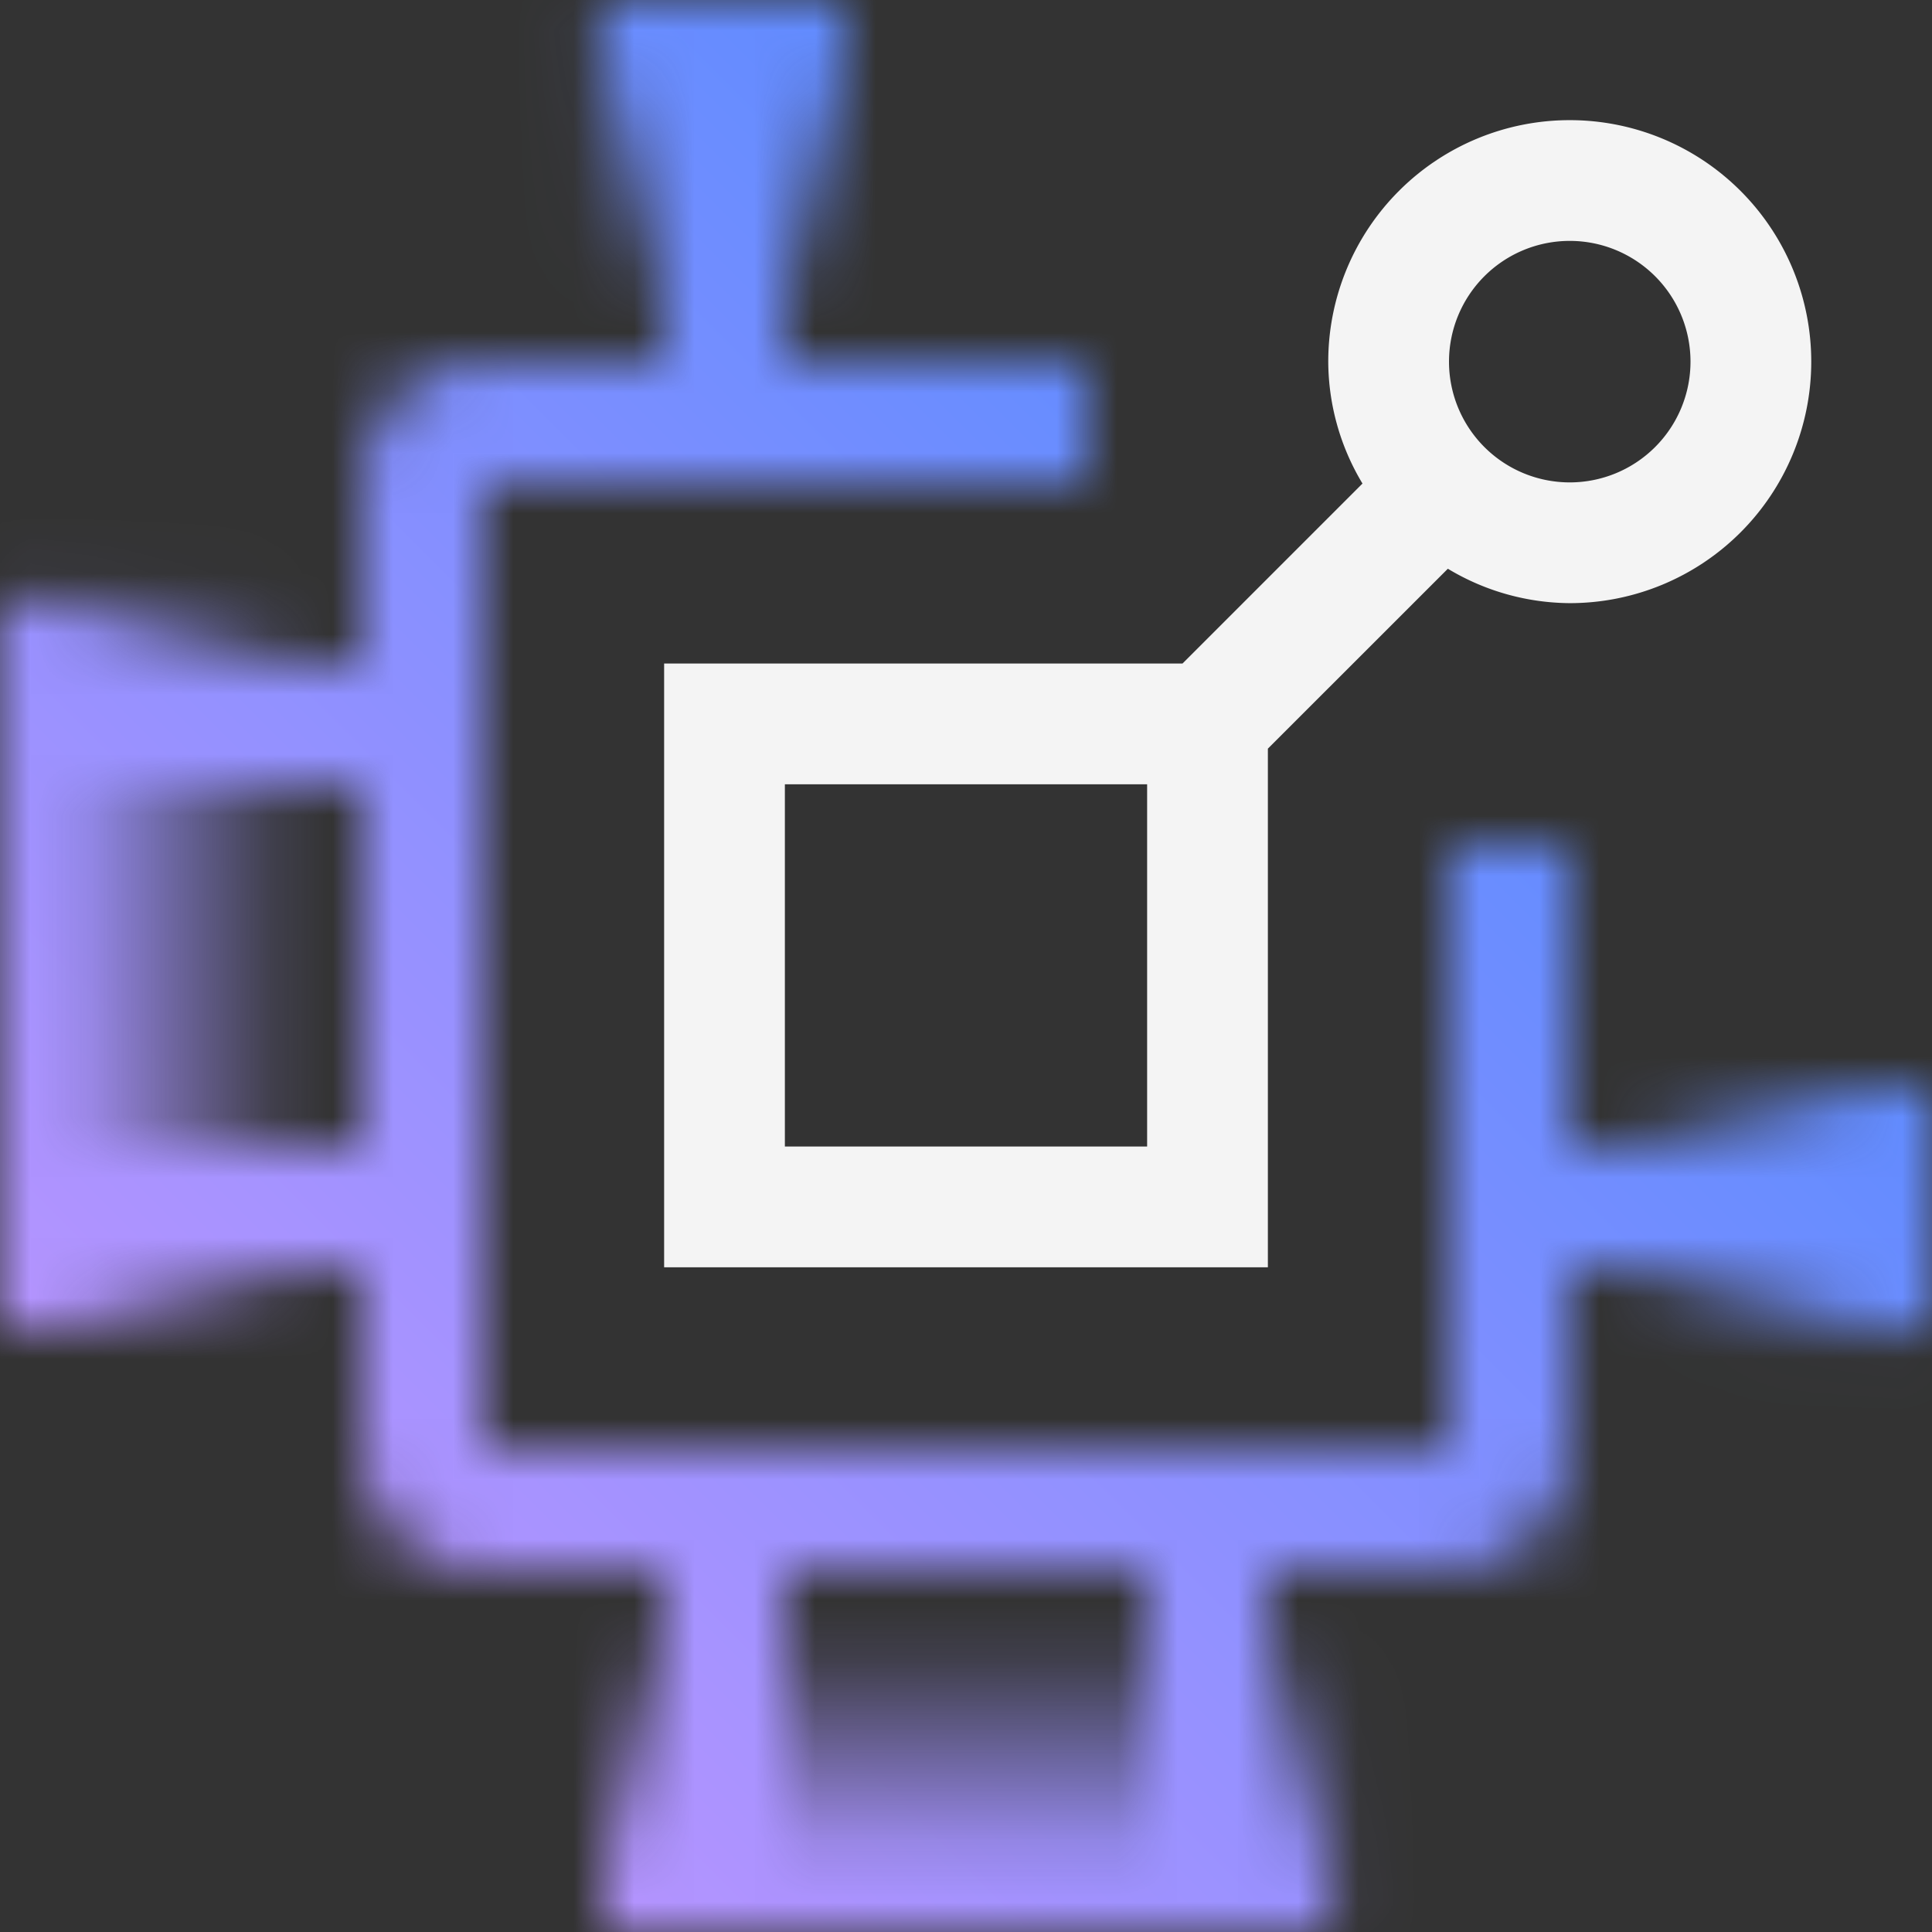 <svg xmlns="http://www.w3.org/2000/svg" xmlns:xlink="http://www.w3.org/1999/xlink" viewBox="0 0 32 32"><rect x="0" y="0" width="32" height="32" fill="#333333" stroke="none"/><defs><linearGradient id="747zjwg0xa" x1="16.024" y1="32" x2="16.024" y2="27" gradientUnits="userSpaceOnUse"><stop offset=".2"></stop><stop offset="1" stop-opacity="0"></stop></linearGradient><linearGradient id="ha004pz0hb" x1="819.976" y1="3230" x2="819.976" y2="3225" gradientTransform="translate(-808 -3225)" xlink:href="#747zjwg0xa"></linearGradient><linearGradient id="jj3mp042bc" x1="2023.964" y1="1244.024" x2="2023.964" y2="1239.024" gradientTransform="translate(-1994.464 -1221.512)" xlink:href="#747zjwg0xa"></linearGradient><linearGradient id="m10ugwwegd" x1="-1196.048" y1="2017.976" x2="-1196.048" y2="2012.976" gradientTransform="translate(1198.548 -1999.5)" xlink:href="#747zjwg0xa"></linearGradient><linearGradient id="gbylfyrsef" y1="32" x2="32" gradientUnits="userSpaceOnUse"><stop offset=".1" stop-color="#be95ff"></stop><stop offset=".9" stop-color="#4589ff"></stop></linearGradient><mask id="xg9lwof5de" x="0" y="0" width="32" height="32" maskUnits="userSpaceOnUse"><path d="M31 19h-5v-5h-2v10H8V8h10V6h-5V1h-2v5H8a2 2 0 0 0-2 2v3H1v2h5v6H1v2h5v3a2 2 0 0 0 2 2h3v5h2v-5h6v5h2v-5h3a2 2 0 0 0 2-2v-3h5z" fill="#fff"></path><path fill="url(#747zjwg0xa)" d="M10 27h12.048v5H10z"></path><path transform="rotate(180 11.976 2.5)" fill="url(#ha004pz0hb)" d="M9.952 0H14v5H9.952z"></path><path transform="rotate(-90 29.5 20.012)" fill="url(#jj3mp042bc)" d="M27.488 17.512h4.024v5h-4.024z"></path><path transform="rotate(90 2.5 15.976)" fill="url(#m10ugwwegd)" d="M-3.524 13.476H8.524v5H-3.524z"></path></mask></defs><g data-name="Layer 2"><g data-name="Dark theme icons"><g mask="url(#xg9lwof5de)"><path fill="url(#gbylfyrsef)" d="M0 0h32v32H0z"></path></g><path d="M26 1.99a4 4 0 0 0-4 4 3.944 3.944 0 0 0 .567 2.019l-2.981 2.981H11v10h10V12.4l2.981-2.98A3.956 3.956 0 0 0 26 9.99a4 4 0 0 0 0-8zm-7 17h-6v-6h6zm7-11a2 2 0 1 1 2-2 2 2 0 0 1-2 2z" fill="#f4f4f4"></path></g></g></svg>